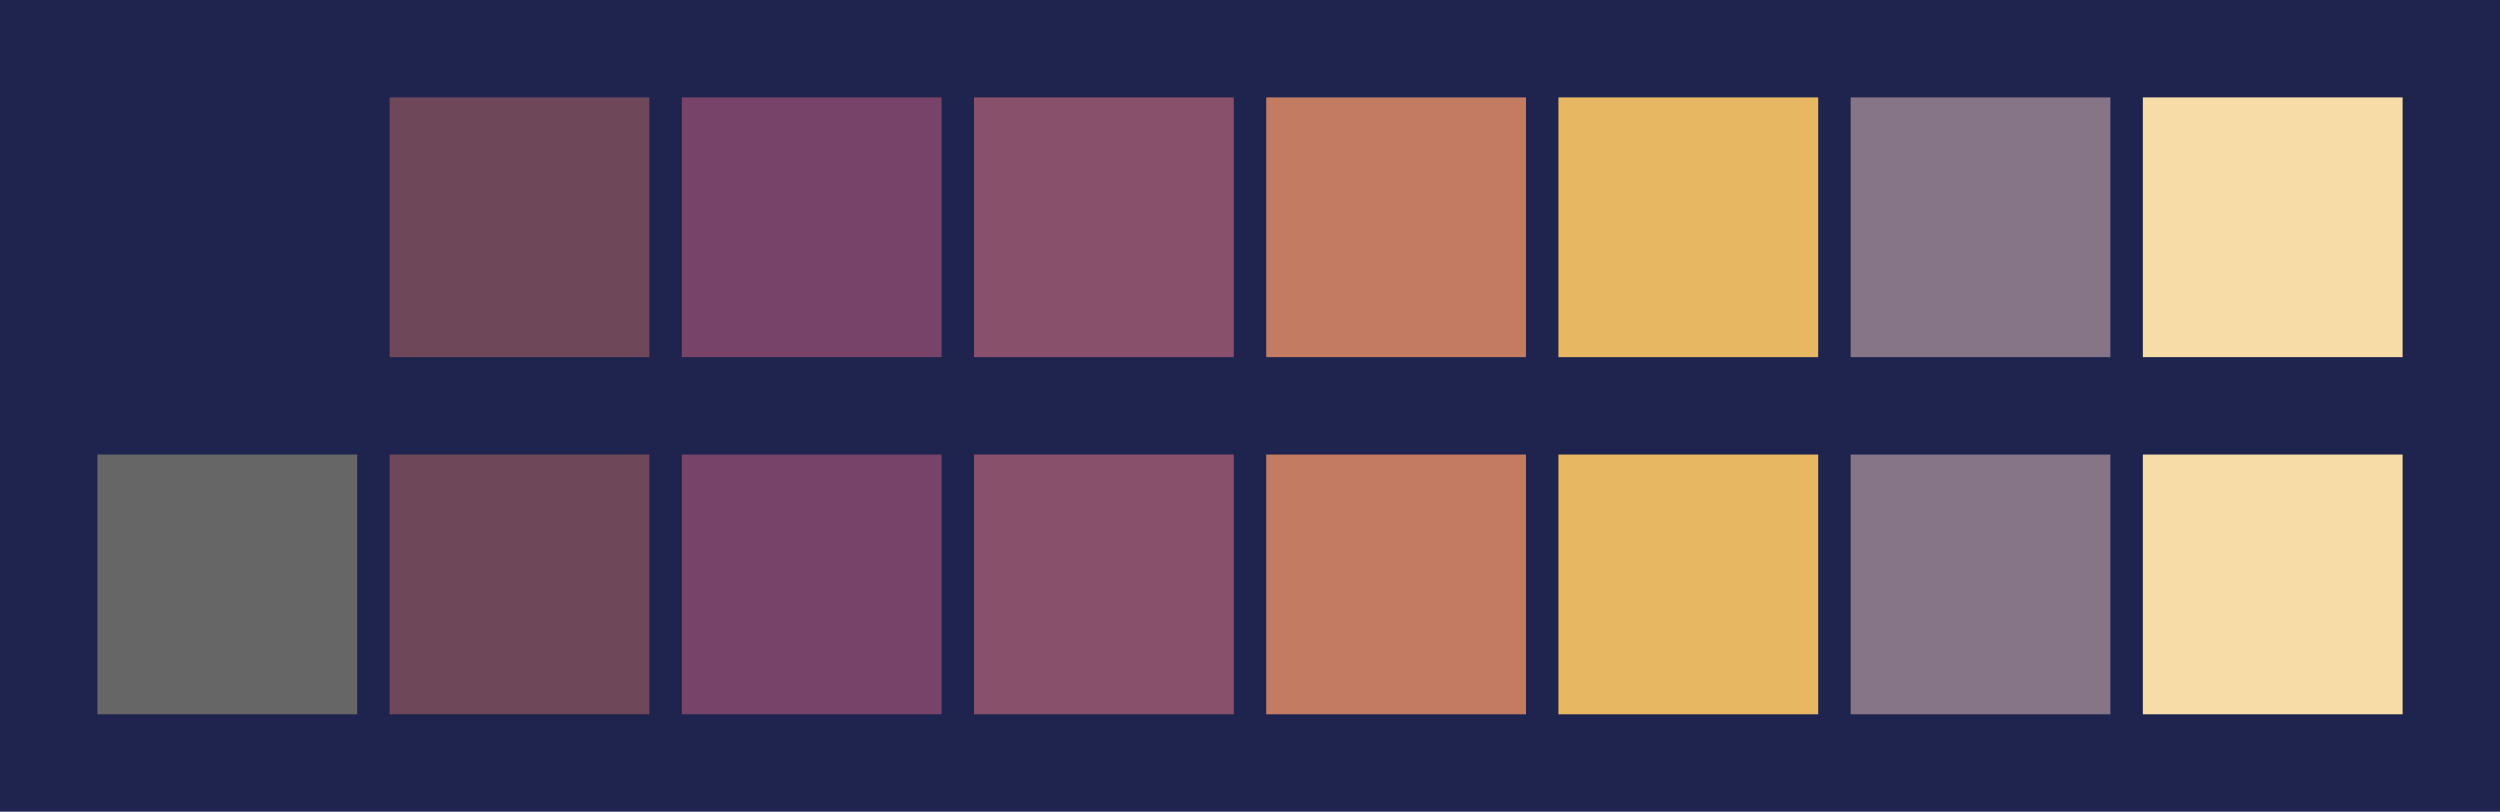 <svg id="previews" width="770" height="250" version="1.1" xmlns="http://www.w3.org/2000/svg">
  <rect id="background" x="-2.5e-7" y="-1.3549e-6" width="770" height="250" fill="#1f244f"/>
  <rect id="color00" x="30" y="30" width="80" height="80" fill="#1f244f"/>
  <rect id="color08" x="30" y="140" width="80" height="80" fill="#666666"/>
  <rect id="color01" x="120" y="30" width="80" height="80" fill="#6e4859"/>
  <rect id="color09" x="120" y="140" width="80" height="80" fill="#6e4859"/>
  <rect id="color02" x="210" y="30" width="80" height="80" fill="#774368"/>
  <rect id="color10" x="210" y="140" width="80" height="80" fill="#774368"/>
  <rect id="color03" x="300" y="30" width="80" height="80" fill="#89506b"/>
  <rect id="color11" x="300" y="140" width="80" height="80" fill="#89506b"/>
  <rect id="color04" x="390" y="30" width="80" height="80" fill="#c37c62"/>
  <rect id="color12" x="390" y="140" width="80" height="80" fill="#c37c62"/>
  <rect id="color05" x="480" y="30" width="80" height="80" fill="#e7b761"/>
  <rect id="color13" x="480" y="140" width="80" height="80" fill="#e7b761"/>
  <rect id="color06" x="570" y="30" width="80" height="80" fill="#857587"/>
  <rect id="color14" x="570" y="140" width="80" height="80" fill="#857587"/>
  <rect id="color07" x="660" y="30" width="80" height="80" fill="#f8dca8"/>
  <rect id="color15" x="660" y="140" width="80" height="80" fill="#f8dca8"/>
</svg>